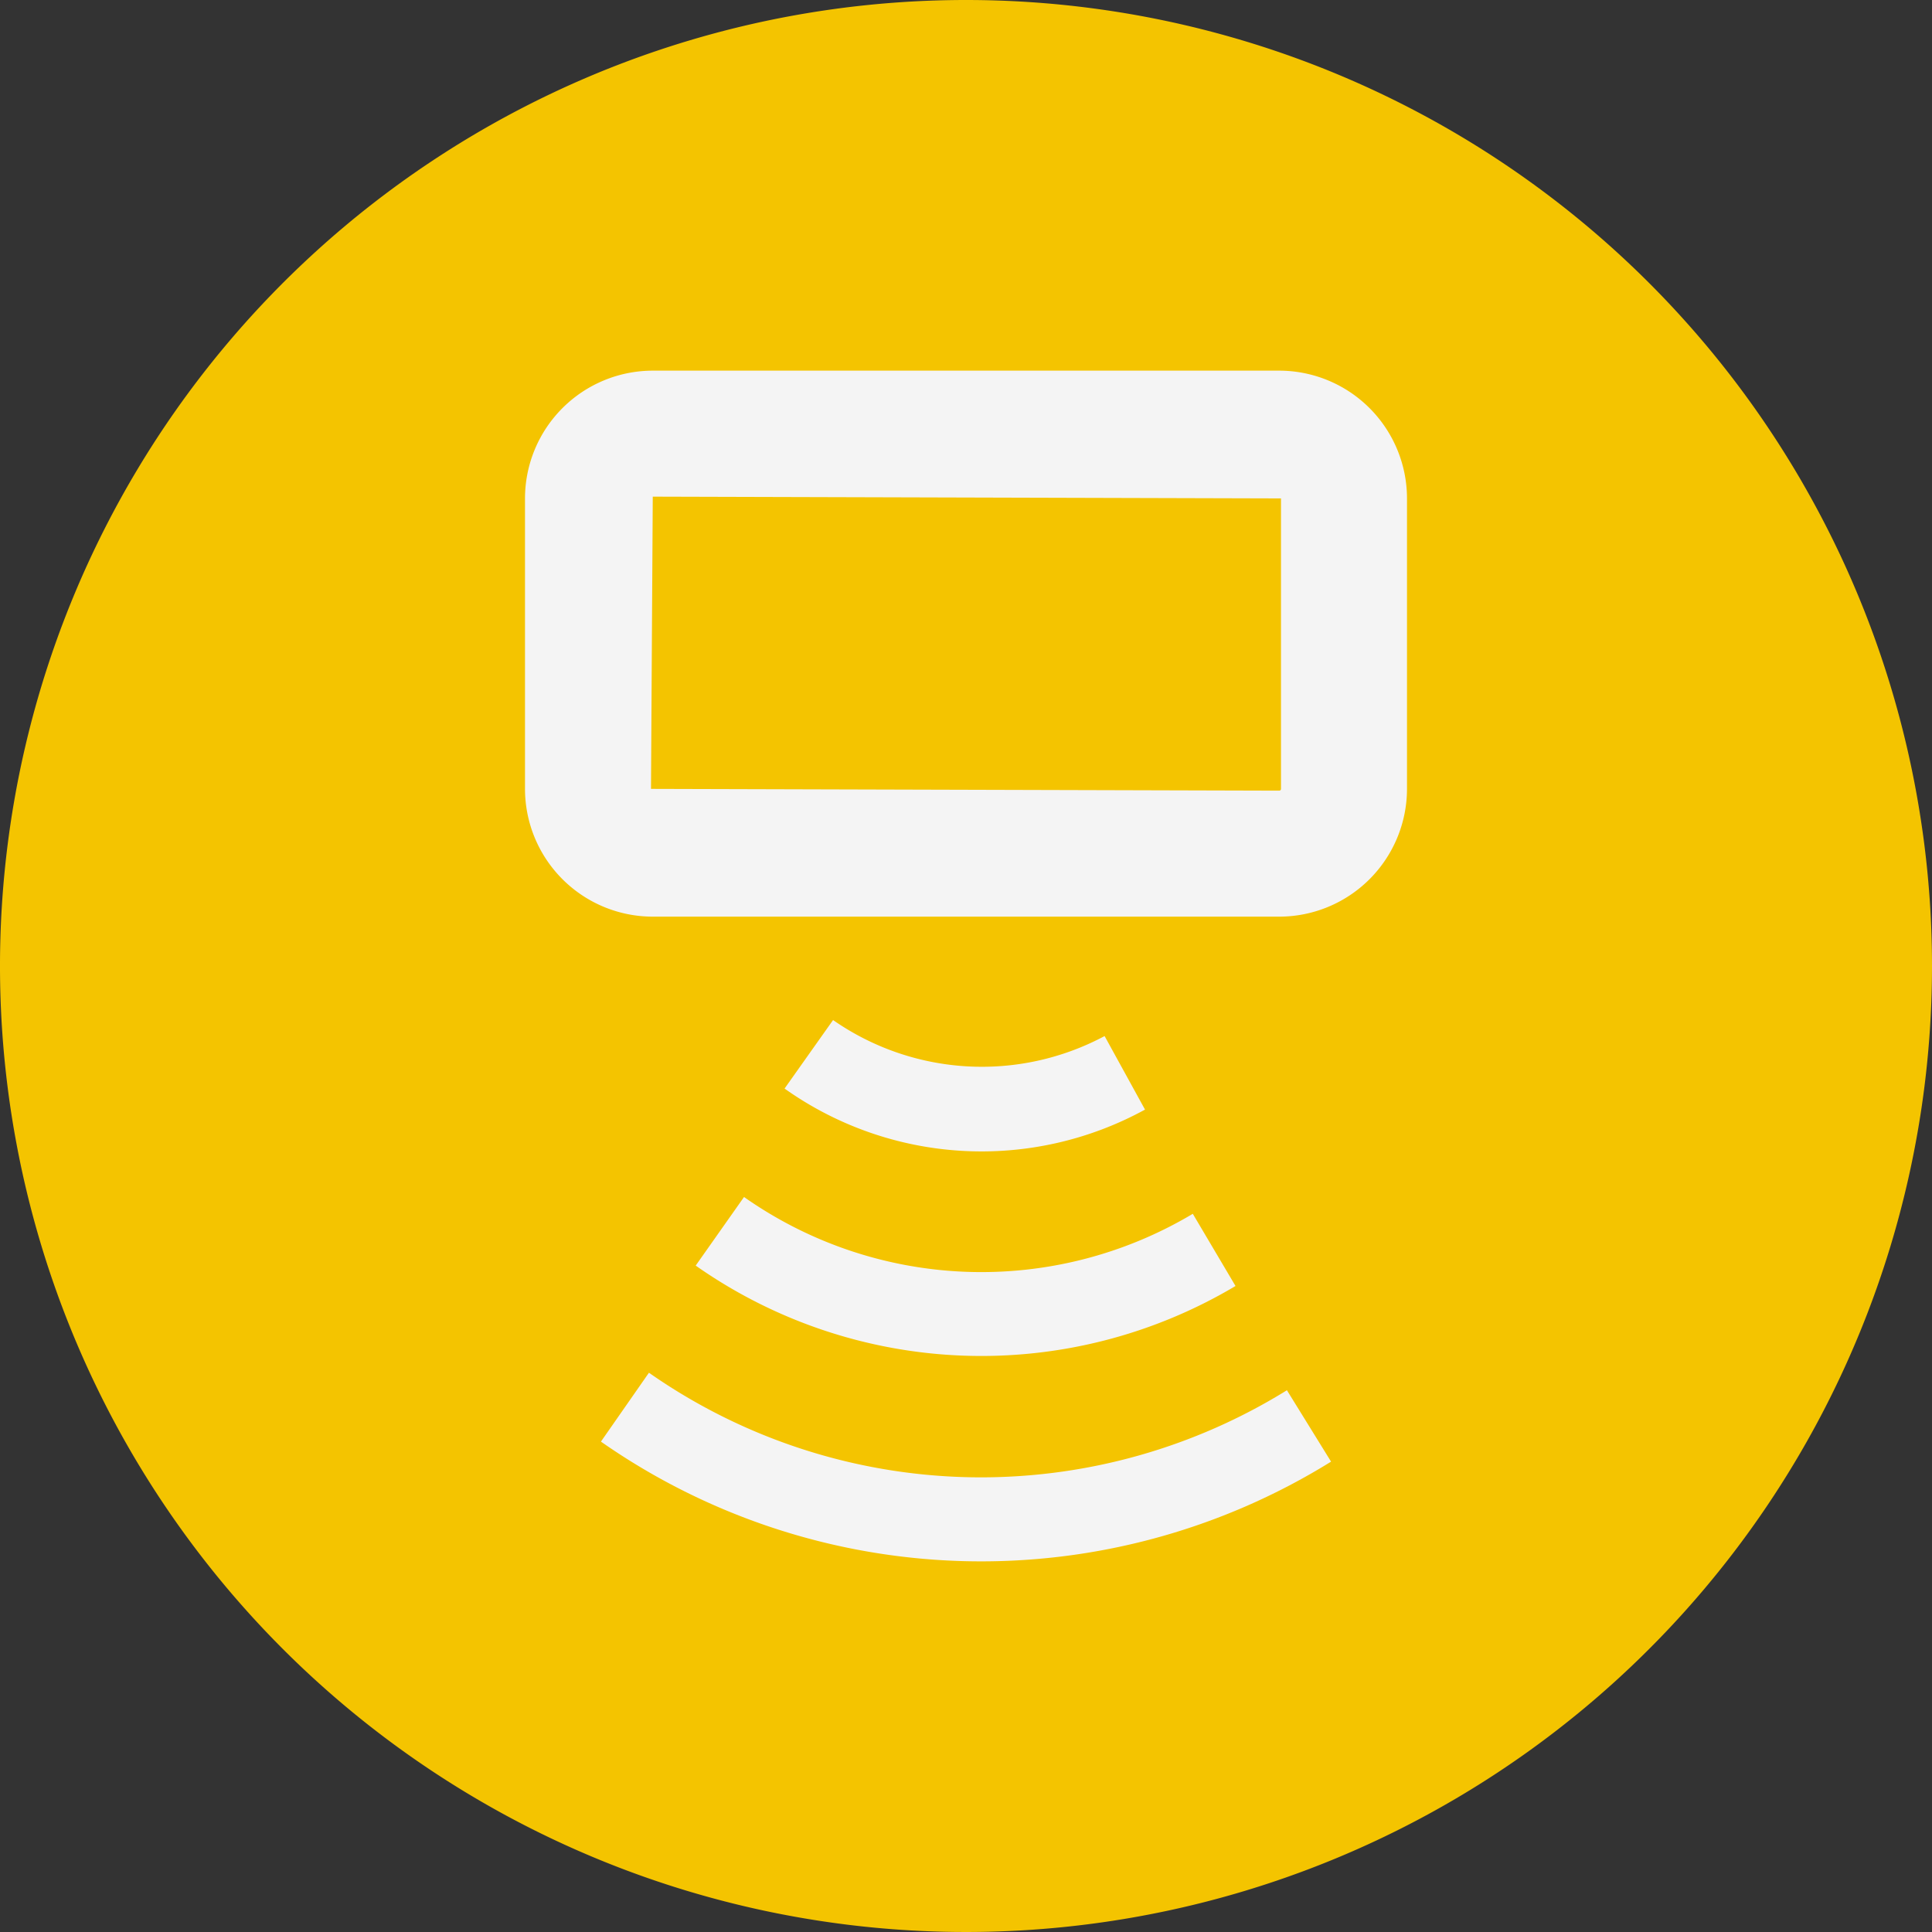 <svg id="Artwork" xmlns="http://www.w3.org/2000/svg" viewBox="0 0 46 46"><rect x="0" y="0" width="46" height="46" fill="#333333" stroke="none"/><defs><style>.cls-1{fill:#f4c400;}.cls-2{fill:#f4f4f4;}</style></defs><title>Sensor_All_Else_Warning</title><path class="cls-1" d="M46,23A23,23,0,1,1,23,0,23,23,0,0,1,46,23Z"/><path class="cls-2" d="M30.458,8.825H15.542A3.045,3.045,0,0,0,12.5,11.867v6.916a3.045,3.045,0,0,0,3.042,3.042H30.458A3.045,3.045,0,0,0,33.5,18.783V11.867A3.045,3.045,0,0,0,30.458,8.825Zm.042,9.958a.042.042,0,0,1-.042.042L15.5,18.783l.042-6.958,14.958.042Z"/><path class="cls-2" d="M23.37,35.175a13.794,13.794,0,0,1-7.919-2.491l-1.143,1.64a15.8,15.8,0,0,0,17.384.477l-1.051-1.7A13.84,13.84,0,0,1,23.37,35.175Z"/><path class="cls-2" d="M16.564,30.133a11.824,11.824,0,0,0,12.853.486L28.4,28.9a9.824,9.824,0,0,1-10.685-.4Z"/><path class="cls-2" d="M27.264,26.422,26.3,24.668a6.2,6.2,0,0,1-6.465-.381L18.68,25.918a8.1,8.1,0,0,0,8.584.5Z"/></svg>
